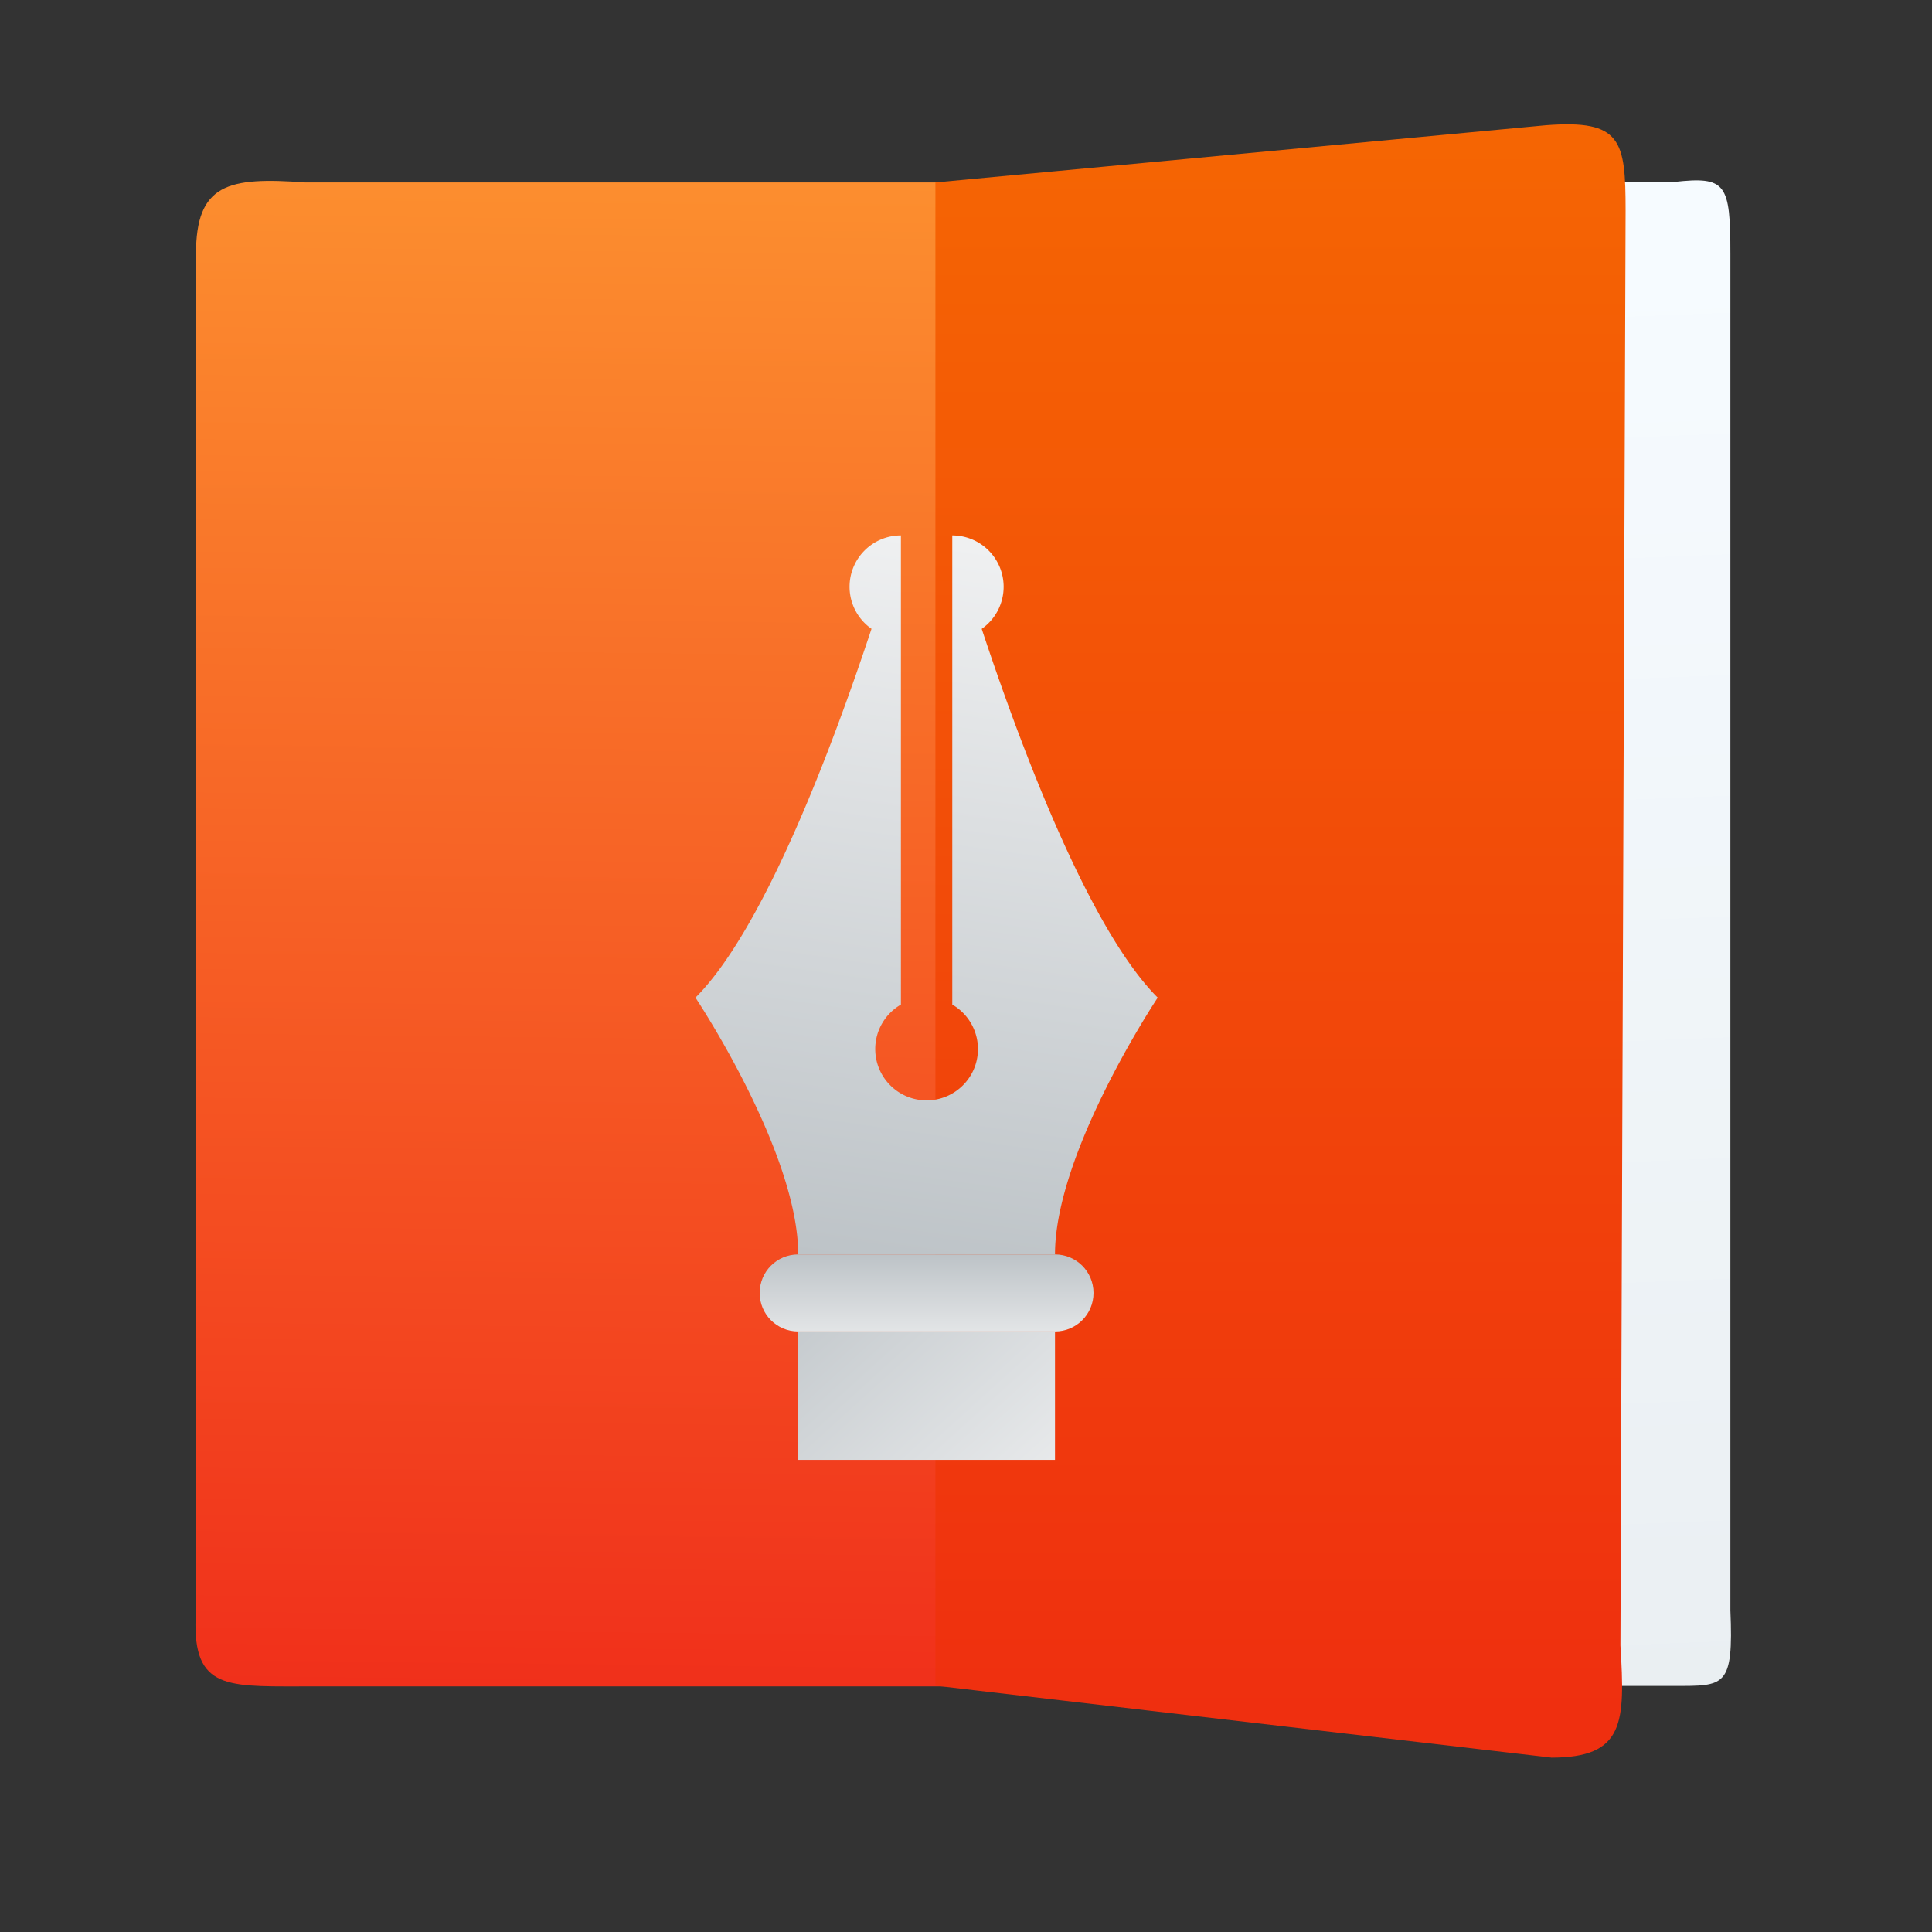 <?xml version="1.0" encoding="UTF-8" standalone="no"?>
<!-- Created with Inkscape (http://www.inkscape.org/) -->

<svg
   xmlns:dc="http://purl.org/dc/elements/1.1/"
   xmlns:cc="http://creativecommons.org/ns#"
   xmlns:rdf="http://www.w3.org/1999/02/22-rdf-syntax-ns#"
   xmlns:svg="http://www.w3.org/2000/svg"
   xmlns="http://www.w3.org/2000/svg"
   xmlns:xlink="http://www.w3.org/1999/xlink"
   xmlns:sodipodi="http://sodipodi.sourceforge.net/DTD/sodipodi-0.dtd"
   xmlns:inkscape="http://www.inkscape.org/namespaces/inkscape"
   width="48px"
   height="48px"
   id="svg2985"
   version="1.1"
   inkscape:version="0.91 r13725"
   sodipodi:docname="words.svg">
  <rect width="100%" height="100%" fill="#333333" stroke="none"/>
  <defs
     id="defs2987">
    <linearGradient
       id="linearGradient4417">
      <stop
         style="stop-color:#ef2f0f;stop-opacity:1"
         offset="0"
         id="stop4419" />
      <stop
         style="stop-color:#f56603;stop-opacity:1"
         offset="1"
         id="stop4421" />
    </linearGradient>
    <linearGradient
       id="linearGradient3819">
      <stop
         style="stop-color:#eff0f1;stop-opacity:1;"
         offset="0"
         id="stop3821" />
      <stop
         style="stop-color:#bdc3c7;stop-opacity:1;"
         offset="1"
         id="stop3823" />
    </linearGradient>
    <linearGradient
       inkscape:collect="always"
       xlink:href="#linearGradient3819"
       id="linearGradient4420"
       x1="27"
       y1="44"
       x2="19"
       y2="33"
       gradientUnits="userSpaceOnUse"
       gradientTransform="matrix(1,0,0,1.25,-5,-6)" />
    <linearGradient
       inkscape:collect="always"
       xlink:href="#linearGradient3819"
       id="linearGradient4431"
       x1="22"
       y1="36"
       x2="22"
       y2="32"
       gradientUnits="userSpaceOnUse"
       gradientTransform="translate(-4.5,4)" />
    <linearGradient
       inkscape:collect="always"
       xlink:href="#linearGradient3819"
       id="linearGradient4942"
       x1="11"
       y1="4"
       x2="7"
       y2="32"
       gradientUnits="userSpaceOnUse"
       gradientTransform="translate(7,4)" />
    <linearGradient
       id="linearGradient4501">
      <stop
         id="stop4503"
         offset="0"
         style="stop-color:#fc8f2f;stop-opacity:1" />
      <stop
         id="stop4505"
         offset="1"
         style="stop-color:#ed1515;stop-opacity:1;" />
    </linearGradient>
    <linearGradient
       id="linearGradient4491">
      <stop
         style="stop-color:#212329;stop-opacity:1;"
         offset="0"
         id="stop4493" />
      <stop
         style="stop-color:#31363b;stop-opacity:1;"
         offset="1"
         id="stop4495" />
    </linearGradient>
    <linearGradient
       y2="561.69"
       x2="414.098"
       y1="539.087"
       x1="390.878"
       gradientTransform="matrix(1.171,0,0,1.171,-442.466,-613.177)"
       gradientUnits="userSpaceOnUse"
       id="linearGradient3097"
       xlink:href="#linearGradient4227-4"
       inkscape:collect="always" />
    <linearGradient
       id="linearGradient4227-4"
       inkscape:collect="always">
      <stop
         id="stop4229-6"
         offset="0"
         style="stop-color:#292c2f;stop-opacity:1" />
      <stop
         id="stop4231-9"
         offset="1"
         style="stop-color:#000000;stop-opacity:0;" />
    </linearGradient>
    <inkscape:perspective
       id="perspective31"
       inkscape:persp3d-origin="372.04724 : 350.78739 : 1"
       inkscape:vp_z="744.09448 : 526.18109 : 1"
       inkscape:vp_y="0 : 1000 : 0"
       inkscape:vp_x="0 : 526.18109 : 1"
       sodipodi:type="inkscape:persp3d" />
    <linearGradient
       gradientTransform="matrix(0.929,0,0,0.929,28.612,37.986)"
       gradientUnits="userSpaceOnUse"
       y2="517.798"
       x2="400.571"
       y1="545.798"
       x1="400.571"
       id="linearGradient4149"
       xlink:href="#linearGradient4143"
       inkscape:collect="always" />
    <linearGradient
       id="linearGradient4143"
       inkscape:collect="always">
      <stop
         id="stop4145"
         offset="0"
         style="stop-color:#197cf1;stop-opacity:1" />
      <stop
         id="stop4147"
         offset="1"
         style="stop-color:#20bcfa;stop-opacity:1" />
    </linearGradient>
    <linearGradient
       id="linearGradient4290"
       inkscape:collect="always">
      <stop
         id="stop4292"
         offset="0"
         style="stop-color:#7cbaf8;stop-opacity:1" />
      <stop
         id="stop4294"
         offset="1"
         style="stop-color:#f4fcff;stop-opacity:1" />
    </linearGradient>
    <linearGradient
       y2="2"
       x2="16"
       y1="30"
       x1="16"
       gradientTransform="matrix(1.379,0,0,1.379,1.241,1005.604)"
       gradientUnits="userSpaceOnUse"
       id="linearGradient3077"
       xlink:href="#linearGradient4290"
       inkscape:collect="always" />
    <linearGradient
       y2="517.798"
       x2="400.571"
       y1="545.798"
       x1="400.571"
       gradientTransform="matrix(1.281,0,0,1.281,-450.116,346.311)"
       gradientUnits="userSpaceOnUse"
       id="linearGradient3083"
       xlink:href="#linearGradient4143"
       inkscape:collect="always" />
    <linearGradient
       y2="2"
       x2="16"
       y1="30"
       x1="16"
       gradientTransform="matrix(1.379,0,0,1.379,-18.759,1005.604)"
       gradientUnits="userSpaceOnUse"
       id="linearGradient3870"
       xlink:href="#linearGradient4290"
       inkscape:collect="always" />
    <linearGradient
       gradientTransform="matrix(1.031,0,0,1,-0.513,0)"
       gradientUnits="userSpaceOnUse"
       y2="1044.027"
       x2="15.409"
       y1="1012.118"
       x1="15.791"
       id="linearGradient4300-2"
       xlink:href="#linearGradient4501"
       inkscape:collect="always" />
    <linearGradient
       gradientTransform="matrix(0.69,0,0,1,10.827,0)"
       gradientUnits="userSpaceOnUse"
       y2="1037.208"
       x2="34.117"
       y1="1013.622"
       x1="33.462"
       id="linearGradient4308"
       xlink:href="#linearGradient4320"
       inkscape:collect="always" />
    <linearGradient
       gradientTransform="translate(-0.2,0)"
       gradientUnits="userSpaceOnUse"
       y2="1011.362"
       x2="28"
       y1="1037.362"
       x1="28"
       id="linearGradient4286"
       xlink:href="#linearGradient4417"
       inkscape:collect="always" />
    <linearGradient
       id="linearGradient4320"
       inkscape:collect="always">
      <stop
         id="stop4322"
         offset="0"
         style="stop-color:#f6fbff;stop-opacity:1" />
      <stop
         id="stop4324"
         offset="1"
         style="stop-color:#eaeff2;stop-opacity:1" />
    </linearGradient>
    <linearGradient
       id="linearGradient4290-1">
      <stop
         style="stop-color:#a5a5a5;stop-opacity:1;"
         offset="0"
         id="stop4292-9" />
      <stop
         style="stop-color:#f5f2f5;stop-opacity:1;"
         offset="1"
         id="stop4294-1" />
    </linearGradient>
  </defs>
  <sodipodi:namedview
     id="base"
     pagecolor="#ffffff"
     bordercolor="#666666"
     borderopacity="1.0"
     inkscape:pageopacity="0.0"
     inkscape:pageshadow="2"
     inkscape:zoom="3.9933812"
     inkscape:cx="-50.025261"
     inkscape:cy="25.49244"
     inkscape:current-layer="layer1-1"
     showgrid="false"
     inkscape:grid-bbox="true"
     inkscape:document-units="px"
     inkscape:snap-global="true"
     inkscape:window-width="1366"
     inkscape:window-height="698"
     inkscape:window-x="0"
     inkscape:window-y="0"
     inkscape:window-maximized="0"
     inkscape:snap-bbox="true"
     inkscape:bbox-nodes="true"
     inkscape:object-nodes="true"
     inkscape:snap-nodes="true"
     inkscape:snap-others="false">
    <inkscape:grid
       type="xygrid"
       id="grid2993" />
  </sodipodi:namedview>
  <g
     id="layer1"
     inkscape:label="Layer 1"
     inkscape:groupmode="layer">
    <g
       inkscape:label="Layer 1"
       id="layer1-1"
       transform="translate(-0.648,0.018)">
      <g
         transform="translate(-48.141,-1.412)"
         id="layer1-88"
         inkscape:label="Layer 1">
        <g
           transform="translate(-384.144,-499.448)"
           id="layer1-5"
           inkscape:label="Capa 1">
          <g
             transform="matrix(1.526,0,0,1.526,376.317,-1040.126)"
             id="g4231">
            <g
               id="g4495"
               transform="translate(61.492,-0.004)">
              <g
                 transform="matrix(0.655,0,0,0.655,-24.348,1009.417)"
                 id="layer1-8"
                 inkscape:label="Layer 1">
                <g
                   inkscape:label="Layer 1"
                   id="layer1-4"
                   transform="translate(0.25,-0.18)">
                  <g
                     transform="translate(-39.085,0)"
                     id="g4389">
                    <g
                       transform="matrix(-1,0,0,1,473.378,-499.5)"
                       id="layer1-9"
                       inkscape:label="Capa 1">
                      <g
                         id="g4414"
                         transform="matrix(-1.526,0,0,1.526,444.82,-1040.174)">
                        <path
                           style="opacity:1;fill:url(#linearGradient4300-2);fill-opacity:1;fill-rule:evenodd;stroke:none;stroke-width:1px;stroke-linecap:butt;stroke-linejoin:miter;stroke-opacity:1"
                           d="m 11.563,1036.944 11.637,0 -3.21e-4,-24.498 -11.533,3e-4 c -1.268,-0.094 -1.783,0.023 -1.783,1.172 l 0,22.092 c -0.08,1.261 0.446,1.234 1.679,1.234 z"
                           id="path4248"
                           inkscape:connector-curvature="0"
                           sodipodi:nodetypes="ccccccc" />
                        <path
                           style="opacity:1;fill:url(#linearGradient4308);fill-opacity:1;fill-rule:evenodd;stroke:none;stroke-width:1px;stroke-linecap:butt;stroke-linejoin:miter;stroke-opacity:1"
                           d="m 33.96,1036.936 -7.991,0 0,-24.498 7.991,0 c 0.848,-0.094 0.917,0.023 0.917,1.172 l 0,22.092 c 0.053,1.261 -0.092,1.234 -0.917,1.234 z"
                           id="path4248-6"
                           inkscape:connector-curvature="0"
                           sodipodi:nodetypes="ccccccc" />
                        <path
                           style="opacity:1;fill:url(#linearGradient4286);fill-opacity:1;fill-rule:evenodd;stroke:none;stroke-width:1px;stroke-linecap:butt;stroke-linejoin:miter;stroke-opacity:1"
                           d="M 31.958,1038.103 21.928,1036.932 l -2e-5,-24.486 9.946,-0.932 c 1.23,-0.094 1.296,0.245 1.296,1.394 l -0.084,23.369 c 0.077,1.261 0.067,1.827 -1.129,1.827 z"
                           id="path4248-6-0"
                           inkscape:connector-curvature="0"
                           sodipodi:nodetypes="ccccccc" />
                      </g>
                    </g>
                  </g>
                </g>
              </g>
            </g>
          </g>
        </g>
      </g>
    </g>
    <g
       id="g4423"
       transform="matrix(0.638,0,0,0.638,10.899,8.198)">
      <path
         style="opacity:1;fill:url(#linearGradient4942);fill-opacity:1;stroke:none;stroke-width:2;stroke-linecap:round;stroke-linejoin:bevel;stroke-miterlimit:4;stroke-dasharray:none;stroke-opacity:1"
         d="m 18,8 a 2,2 0 0 0 -2,2 2,2 0 0 0 0.855,1.637 C 15.389,16.063 12.71,23.29 10,26 c 0,0 4,6 4,10 l 10,0 C 24,32 28,26 28,26 25.29,23.29 22.613,16.066 21.146,11.639 A 2,2 0 0 0 22,10 2,2 0 0 0 20,8 l 0,4 0,14.27 c 0.618,0.357 0.999,1.017 1,1.73 0,1.105 -0.895,2 -2,2 -1.105,0 -2,-0.895 -2,-2 0.001,-0.713 0.382,-1.372 1,-1.729 L 18,12 18,8 Z"
         id="rect4267-6"
         inkscape:connector-curvature="0" />
      <path
         sodipodi:nodetypes="sssssss"
         inkscape:connector-curvature="0"
         id="rect4188"
         d="m 14,36 10,0 c 0.831,0 1.5,0.669 1.5,1.5 0,0.831 -0.669,1.5 -1.5,1.5 l -10,0 c -0.831,0 -1.5,-0.669 -1.5,-1.5 0,-0.831 0.669,-1.5 1.5,-1.5 z"
         style="opacity:1;fill:url(#linearGradient4431);fill-opacity:1;stroke:none;stroke-width:6.2;stroke-linecap:round;stroke-linejoin:bevel;stroke-miterlimit:4;stroke-dasharray:none;stroke-opacity:1" />
      <rect
         ry="0"
         y="39"
         x="14"
         height="5"
         width="10"
         id="rect4192"
         style="opacity:1;fill:url(#linearGradient4420);fill-opacity:1;stroke:none;stroke-width:6.2;stroke-linecap:round;stroke-linejoin:bevel;stroke-miterlimit:4;stroke-dasharray:none;stroke-opacity:1" />
    </g>
  </g>
</svg>
